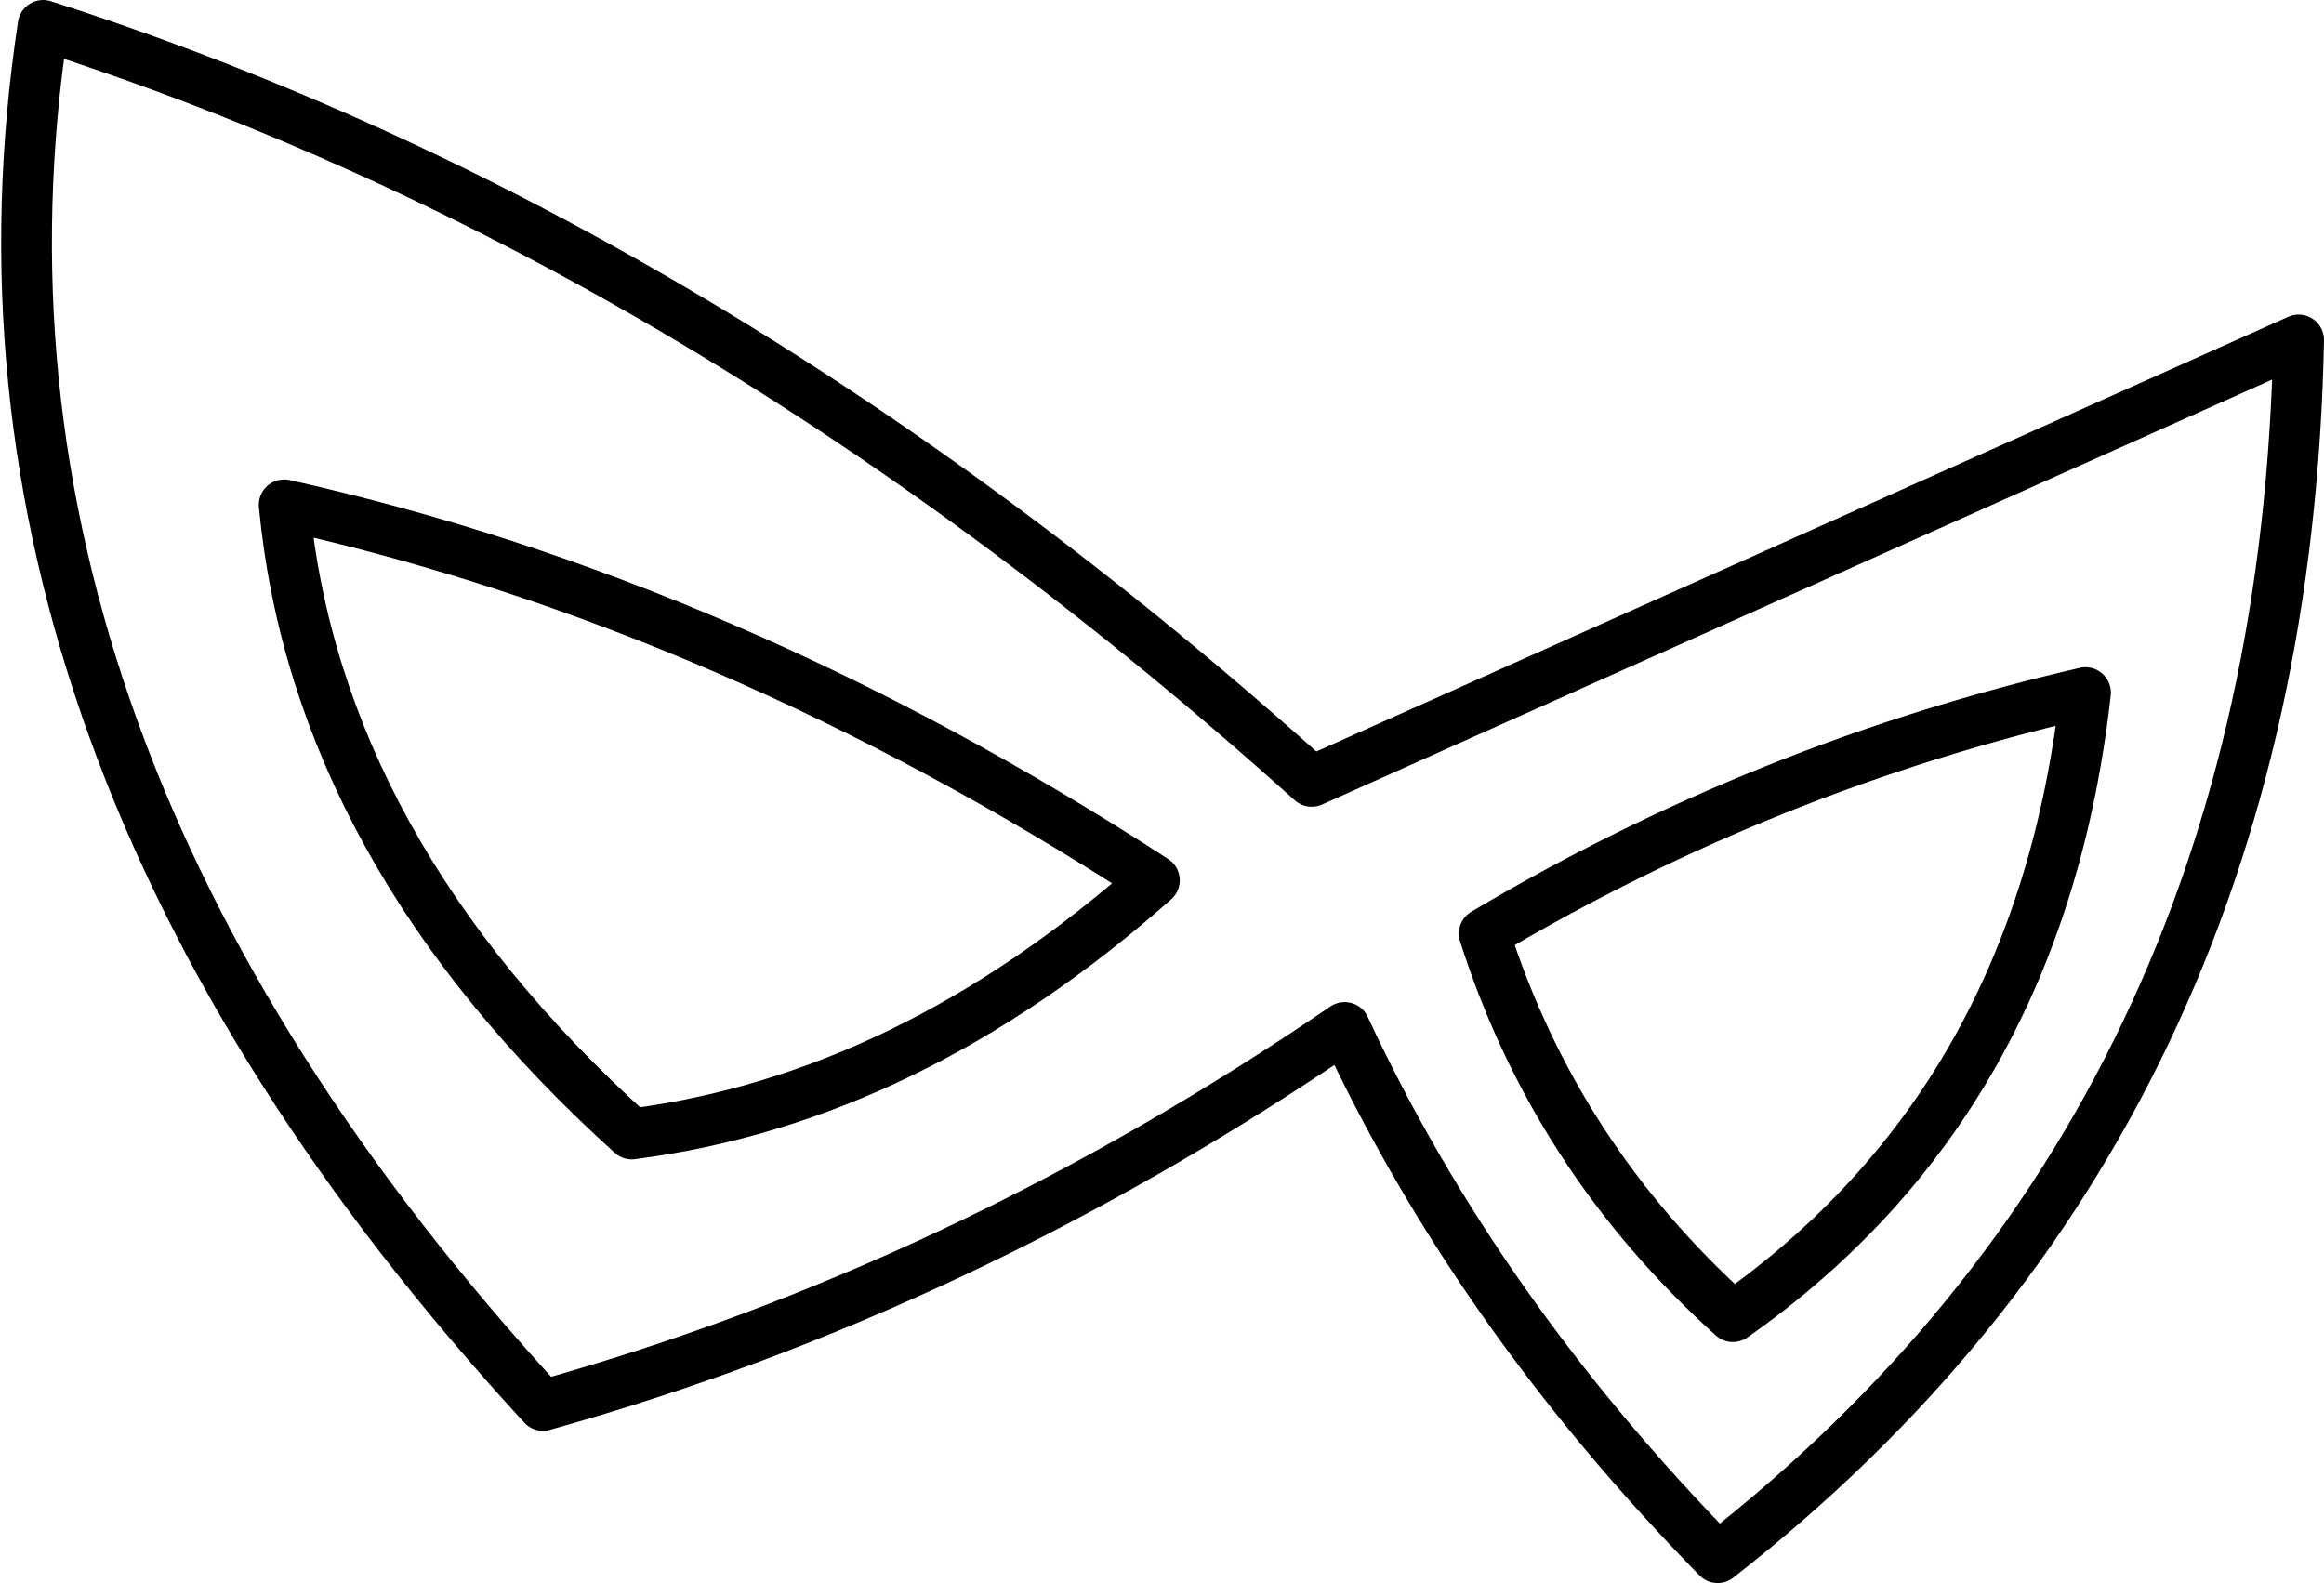 <?xml version="1.0" encoding="UTF-8" standalone="no"?>
<svg xmlns:xlink="http://www.w3.org/1999/xlink" height="31.2px" width="45.8px" xmlns="http://www.w3.org/2000/svg">
  <g transform="matrix(1.0, 0.0, 0.0, 1.0, -215.2, -86.65)">
    <path d="M237.95 104.0 Q229.55 98.55 220.8 96.6 221.45 103.4 227.65 109.0 233.1 108.3 237.95 104.0 M225.9 114.35 Q213.9 101.3 216.05 87.15 229.15 91.35 241.05 102.05 L260.5 93.35 Q260.2 108.65 249.05 117.35 244.3 112.5 241.7 106.9 234.15 112.05 225.9 114.35 M244.45 105.05 Q245.85 109.45 249.35 112.6 255.4 108.35 256.3 100.3 250.0 101.75 244.45 105.05 Z" fill="none" stroke="#000000" stroke-linecap="round" stroke-linejoin="round" stroke-width="1.0"/>
  </g>
</svg>
